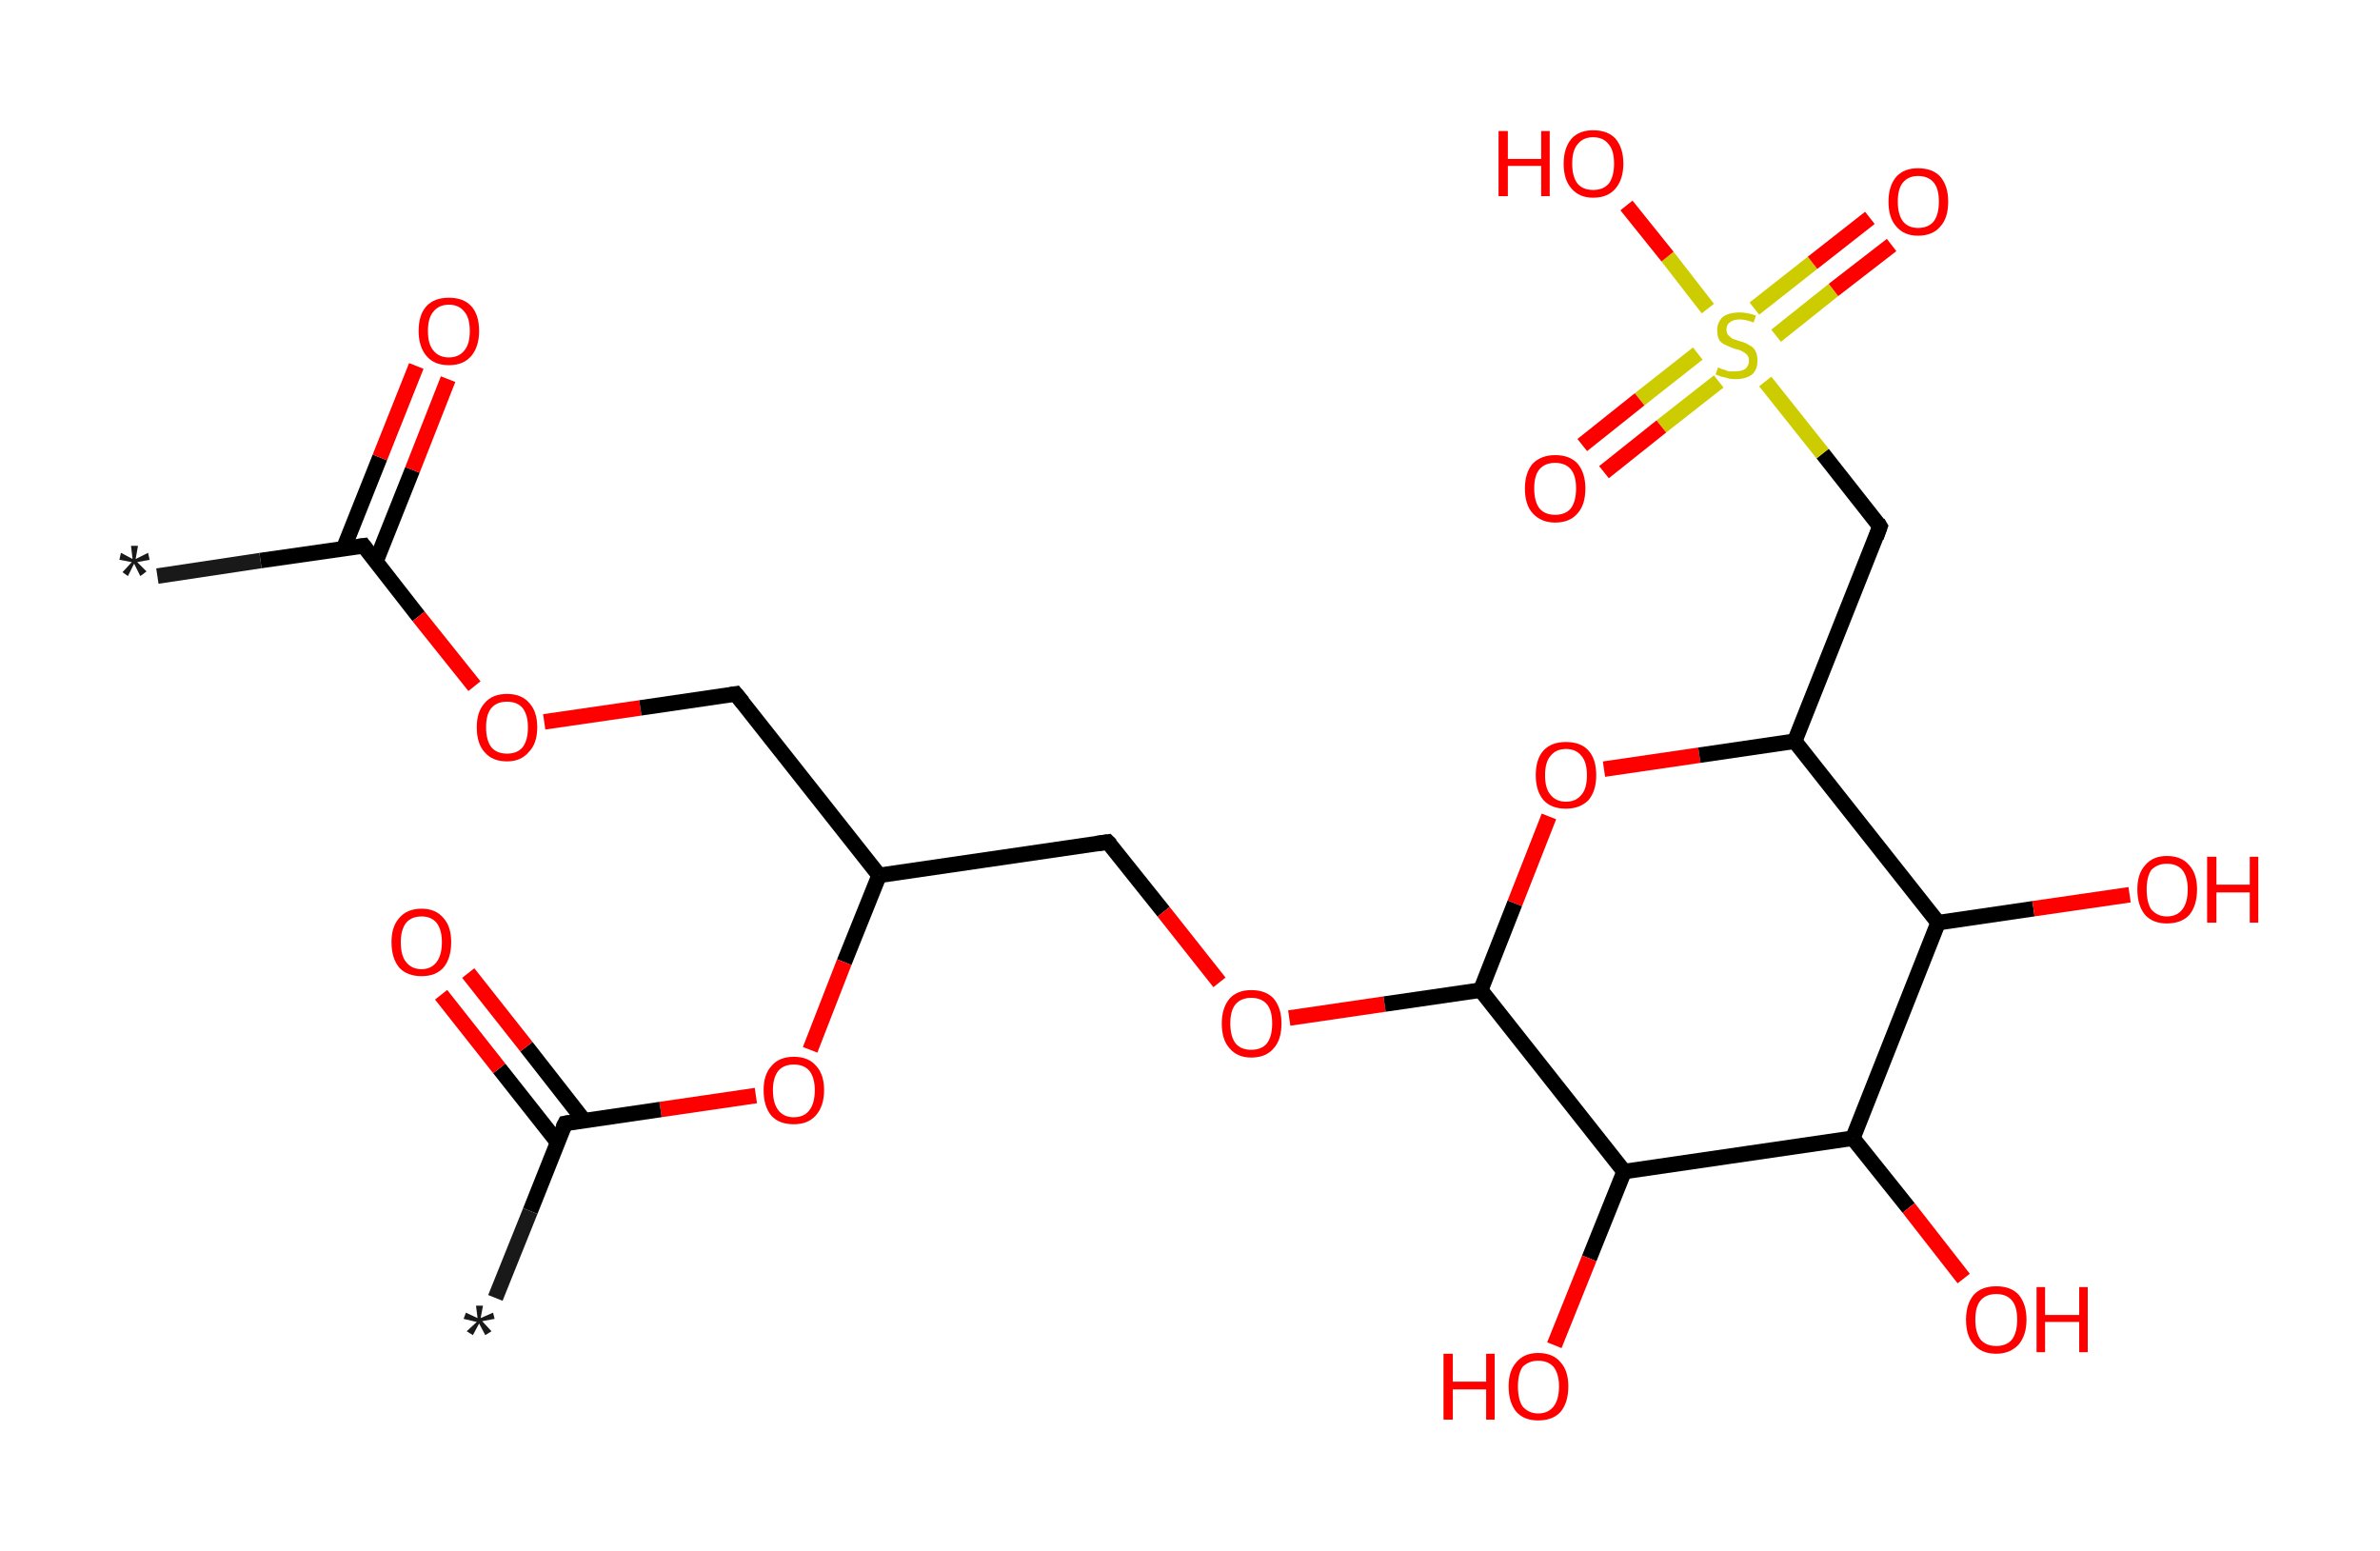 <?xml version='1.0' encoding='ASCII' standalone='yes'?>
<svg xmlns="http://www.w3.org/2000/svg" xmlns:rdkit="http://www.rdkit.org/xml" xmlns:xlink="http://www.w3.org/1999/xlink" version="1.1" baseProfile="full" xml:space="preserve" width="307px" height="200px" viewBox="0 0 307 200">
<!-- END OF HEADER -->
<rect style="opacity:1.0;fill:#FFFFFF;stroke:none" width="307.0" height="200.0" x="0.0" y="0.0"> </rect>
<path class="bond-0 atom-0 atom-1" d="M 20.3,74.3 L 33.6,72.3" style="fill:none;fill-rule:evenodd;stroke:#191919;stroke-width:2.0px;stroke-linecap:butt;stroke-linejoin:miter;stroke-opacity:1"/>
<path class="bond-0 atom-0 atom-1" d="M 33.6,72.3 L 46.9,70.4" style="fill:none;fill-rule:evenodd;stroke:#000000;stroke-width:2.0px;stroke-linecap:butt;stroke-linejoin:miter;stroke-opacity:1"/>
<path class="bond-1 atom-1 atom-2" d="M 48.5,72.4 L 53.2,60.6" style="fill:none;fill-rule:evenodd;stroke:#000000;stroke-width:2.0px;stroke-linecap:butt;stroke-linejoin:miter;stroke-opacity:1"/>
<path class="bond-1 atom-1 atom-2" d="M 53.2,60.6 L 57.8,48.9" style="fill:none;fill-rule:evenodd;stroke:#FF0000;stroke-width:2.0px;stroke-linecap:butt;stroke-linejoin:miter;stroke-opacity:1"/>
<path class="bond-1 atom-1 atom-2" d="M 44.3,70.8 L 49.0,59.0" style="fill:none;fill-rule:evenodd;stroke:#000000;stroke-width:2.0px;stroke-linecap:butt;stroke-linejoin:miter;stroke-opacity:1"/>
<path class="bond-1 atom-1 atom-2" d="M 49.0,59.0 L 53.7,47.2" style="fill:none;fill-rule:evenodd;stroke:#FF0000;stroke-width:2.0px;stroke-linecap:butt;stroke-linejoin:miter;stroke-opacity:1"/>
<path class="bond-2 atom-1 atom-3" d="M 46.9,70.4 L 54.0,79.5" style="fill:none;fill-rule:evenodd;stroke:#000000;stroke-width:2.0px;stroke-linecap:butt;stroke-linejoin:miter;stroke-opacity:1"/>
<path class="bond-2 atom-1 atom-3" d="M 54.0,79.5 L 61.2,88.5" style="fill:none;fill-rule:evenodd;stroke:#FF0000;stroke-width:2.0px;stroke-linecap:butt;stroke-linejoin:miter;stroke-opacity:1"/>
<path class="bond-3 atom-3 atom-4" d="M 70.2,93.1 L 82.6,91.3" style="fill:none;fill-rule:evenodd;stroke:#FF0000;stroke-width:2.0px;stroke-linecap:butt;stroke-linejoin:miter;stroke-opacity:1"/>
<path class="bond-3 atom-3 atom-4" d="M 82.6,91.3 L 94.9,89.5" style="fill:none;fill-rule:evenodd;stroke:#000000;stroke-width:2.0px;stroke-linecap:butt;stroke-linejoin:miter;stroke-opacity:1"/>
<path class="bond-4 atom-4 atom-5" d="M 94.9,89.5 L 113.4,112.9" style="fill:none;fill-rule:evenodd;stroke:#000000;stroke-width:2.0px;stroke-linecap:butt;stroke-linejoin:miter;stroke-opacity:1"/>
<path class="bond-5 atom-5 atom-6" d="M 113.4,112.9 L 142.9,108.6" style="fill:none;fill-rule:evenodd;stroke:#000000;stroke-width:2.0px;stroke-linecap:butt;stroke-linejoin:miter;stroke-opacity:1"/>
<path class="bond-6 atom-6 atom-7" d="M 142.9,108.6 L 150.1,117.6" style="fill:none;fill-rule:evenodd;stroke:#000000;stroke-width:2.0px;stroke-linecap:butt;stroke-linejoin:miter;stroke-opacity:1"/>
<path class="bond-6 atom-6 atom-7" d="M 150.1,117.6 L 157.3,126.7" style="fill:none;fill-rule:evenodd;stroke:#FF0000;stroke-width:2.0px;stroke-linecap:butt;stroke-linejoin:miter;stroke-opacity:1"/>
<path class="bond-7 atom-7 atom-8" d="M 166.3,131.3 L 178.6,129.5" style="fill:none;fill-rule:evenodd;stroke:#FF0000;stroke-width:2.0px;stroke-linecap:butt;stroke-linejoin:miter;stroke-opacity:1"/>
<path class="bond-7 atom-7 atom-8" d="M 178.6,129.5 L 191.0,127.7" style="fill:none;fill-rule:evenodd;stroke:#000000;stroke-width:2.0px;stroke-linecap:butt;stroke-linejoin:miter;stroke-opacity:1"/>
<path class="bond-8 atom-8 atom-9" d="M 191.0,127.7 L 195.4,116.5" style="fill:none;fill-rule:evenodd;stroke:#000000;stroke-width:2.0px;stroke-linecap:butt;stroke-linejoin:miter;stroke-opacity:1"/>
<path class="bond-8 atom-8 atom-9" d="M 195.4,116.5 L 199.8,105.3" style="fill:none;fill-rule:evenodd;stroke:#FF0000;stroke-width:2.0px;stroke-linecap:butt;stroke-linejoin:miter;stroke-opacity:1"/>
<path class="bond-9 atom-9 atom-10" d="M 206.9,99.2 L 219.2,97.4" style="fill:none;fill-rule:evenodd;stroke:#FF0000;stroke-width:2.0px;stroke-linecap:butt;stroke-linejoin:miter;stroke-opacity:1"/>
<path class="bond-9 atom-9 atom-10" d="M 219.2,97.4 L 231.5,95.6" style="fill:none;fill-rule:evenodd;stroke:#000000;stroke-width:2.0px;stroke-linecap:butt;stroke-linejoin:miter;stroke-opacity:1"/>
<path class="bond-10 atom-10 atom-11" d="M 231.5,95.6 L 242.5,67.9" style="fill:none;fill-rule:evenodd;stroke:#000000;stroke-width:2.0px;stroke-linecap:butt;stroke-linejoin:miter;stroke-opacity:1"/>
<path class="bond-11 atom-11 atom-12" d="M 242.5,67.9 L 235.1,58.5" style="fill:none;fill-rule:evenodd;stroke:#000000;stroke-width:2.0px;stroke-linecap:butt;stroke-linejoin:miter;stroke-opacity:1"/>
<path class="bond-11 atom-11 atom-12" d="M 235.1,58.5 L 227.7,49.2" style="fill:none;fill-rule:evenodd;stroke:#CCCC00;stroke-width:2.0px;stroke-linecap:butt;stroke-linejoin:miter;stroke-opacity:1"/>
<path class="bond-12 atom-12 atom-13" d="M 229.1,43.3 L 236.5,37.4" style="fill:none;fill-rule:evenodd;stroke:#CCCC00;stroke-width:2.0px;stroke-linecap:butt;stroke-linejoin:miter;stroke-opacity:1"/>
<path class="bond-12 atom-12 atom-13" d="M 236.5,37.4 L 244.0,31.6" style="fill:none;fill-rule:evenodd;stroke:#FF0000;stroke-width:2.0px;stroke-linecap:butt;stroke-linejoin:miter;stroke-opacity:1"/>
<path class="bond-12 atom-12 atom-13" d="M 226.3,39.8 L 233.8,33.9" style="fill:none;fill-rule:evenodd;stroke:#CCCC00;stroke-width:2.0px;stroke-linecap:butt;stroke-linejoin:miter;stroke-opacity:1"/>
<path class="bond-12 atom-12 atom-13" d="M 233.8,33.9 L 241.2,28.1" style="fill:none;fill-rule:evenodd;stroke:#FF0000;stroke-width:2.0px;stroke-linecap:butt;stroke-linejoin:miter;stroke-opacity:1"/>
<path class="bond-13 atom-12 atom-14" d="M 219.0,45.6 L 211.5,51.5" style="fill:none;fill-rule:evenodd;stroke:#CCCC00;stroke-width:2.0px;stroke-linecap:butt;stroke-linejoin:miter;stroke-opacity:1"/>
<path class="bond-13 atom-12 atom-14" d="M 211.5,51.5 L 204.1,57.4" style="fill:none;fill-rule:evenodd;stroke:#FF0000;stroke-width:2.0px;stroke-linecap:butt;stroke-linejoin:miter;stroke-opacity:1"/>
<path class="bond-13 atom-12 atom-14" d="M 221.7,49.2 L 214.3,55.0" style="fill:none;fill-rule:evenodd;stroke:#CCCC00;stroke-width:2.0px;stroke-linecap:butt;stroke-linejoin:miter;stroke-opacity:1"/>
<path class="bond-13 atom-12 atom-14" d="M 214.3,55.0 L 206.9,60.9" style="fill:none;fill-rule:evenodd;stroke:#FF0000;stroke-width:2.0px;stroke-linecap:butt;stroke-linejoin:miter;stroke-opacity:1"/>
<path class="bond-14 atom-12 atom-15" d="M 220.3,39.8 L 215.1,33.1" style="fill:none;fill-rule:evenodd;stroke:#CCCC00;stroke-width:2.0px;stroke-linecap:butt;stroke-linejoin:miter;stroke-opacity:1"/>
<path class="bond-14 atom-12 atom-15" d="M 215.1,33.1 L 209.8,26.5" style="fill:none;fill-rule:evenodd;stroke:#FF0000;stroke-width:2.0px;stroke-linecap:butt;stroke-linejoin:miter;stroke-opacity:1"/>
<path class="bond-15 atom-10 atom-16" d="M 231.5,95.6 L 250.0,119.0" style="fill:none;fill-rule:evenodd;stroke:#000000;stroke-width:2.0px;stroke-linecap:butt;stroke-linejoin:miter;stroke-opacity:1"/>
<path class="bond-16 atom-16 atom-17" d="M 250.0,119.0 L 262.3,117.2" style="fill:none;fill-rule:evenodd;stroke:#000000;stroke-width:2.0px;stroke-linecap:butt;stroke-linejoin:miter;stroke-opacity:1"/>
<path class="bond-16 atom-16 atom-17" d="M 262.3,117.2 L 274.7,115.4" style="fill:none;fill-rule:evenodd;stroke:#FF0000;stroke-width:2.0px;stroke-linecap:butt;stroke-linejoin:miter;stroke-opacity:1"/>
<path class="bond-17 atom-16 atom-18" d="M 250.0,119.0 L 239.0,146.8" style="fill:none;fill-rule:evenodd;stroke:#000000;stroke-width:2.0px;stroke-linecap:butt;stroke-linejoin:miter;stroke-opacity:1"/>
<path class="bond-18 atom-18 atom-19" d="M 239.0,146.8 L 246.2,155.8" style="fill:none;fill-rule:evenodd;stroke:#000000;stroke-width:2.0px;stroke-linecap:butt;stroke-linejoin:miter;stroke-opacity:1"/>
<path class="bond-18 atom-18 atom-19" d="M 246.2,155.8 L 253.3,164.9" style="fill:none;fill-rule:evenodd;stroke:#FF0000;stroke-width:2.0px;stroke-linecap:butt;stroke-linejoin:miter;stroke-opacity:1"/>
<path class="bond-19 atom-18 atom-20" d="M 239.0,146.8 L 209.5,151.1" style="fill:none;fill-rule:evenodd;stroke:#000000;stroke-width:2.0px;stroke-linecap:butt;stroke-linejoin:miter;stroke-opacity:1"/>
<path class="bond-20 atom-20 atom-21" d="M 209.5,151.1 L 205.0,162.3" style="fill:none;fill-rule:evenodd;stroke:#000000;stroke-width:2.0px;stroke-linecap:butt;stroke-linejoin:miter;stroke-opacity:1"/>
<path class="bond-20 atom-20 atom-21" d="M 205.0,162.3 L 200.5,173.5" style="fill:none;fill-rule:evenodd;stroke:#FF0000;stroke-width:2.0px;stroke-linecap:butt;stroke-linejoin:miter;stroke-opacity:1"/>
<path class="bond-21 atom-5 atom-22" d="M 113.4,112.9 L 108.9,124.1" style="fill:none;fill-rule:evenodd;stroke:#000000;stroke-width:2.0px;stroke-linecap:butt;stroke-linejoin:miter;stroke-opacity:1"/>
<path class="bond-21 atom-5 atom-22" d="M 108.9,124.1 L 104.5,135.4" style="fill:none;fill-rule:evenodd;stroke:#FF0000;stroke-width:2.0px;stroke-linecap:butt;stroke-linejoin:miter;stroke-opacity:1"/>
<path class="bond-22 atom-22 atom-23" d="M 97.5,141.3 L 85.2,143.1" style="fill:none;fill-rule:evenodd;stroke:#FF0000;stroke-width:2.0px;stroke-linecap:butt;stroke-linejoin:miter;stroke-opacity:1"/>
<path class="bond-22 atom-22 atom-23" d="M 85.2,143.1 L 72.9,144.9" style="fill:none;fill-rule:evenodd;stroke:#000000;stroke-width:2.0px;stroke-linecap:butt;stroke-linejoin:miter;stroke-opacity:1"/>
<path class="bond-23 atom-23 atom-24" d="M 72.9,144.9 L 68.4,156.2" style="fill:none;fill-rule:evenodd;stroke:#000000;stroke-width:2.0px;stroke-linecap:butt;stroke-linejoin:miter;stroke-opacity:1"/>
<path class="bond-23 atom-23 atom-24" d="M 68.4,156.2 L 63.9,167.4" style="fill:none;fill-rule:evenodd;stroke:#191919;stroke-width:2.0px;stroke-linecap:butt;stroke-linejoin:miter;stroke-opacity:1"/>
<path class="bond-24 atom-23 atom-25" d="M 75.4,144.6 L 67.9,135.0" style="fill:none;fill-rule:evenodd;stroke:#000000;stroke-width:2.0px;stroke-linecap:butt;stroke-linejoin:miter;stroke-opacity:1"/>
<path class="bond-24 atom-23 atom-25" d="M 67.9,135.0 L 60.4,125.5" style="fill:none;fill-rule:evenodd;stroke:#FF0000;stroke-width:2.0px;stroke-linecap:butt;stroke-linejoin:miter;stroke-opacity:1"/>
<path class="bond-24 atom-23 atom-25" d="M 71.9,147.3 L 64.4,137.8" style="fill:none;fill-rule:evenodd;stroke:#000000;stroke-width:2.0px;stroke-linecap:butt;stroke-linejoin:miter;stroke-opacity:1"/>
<path class="bond-24 atom-23 atom-25" d="M 64.4,137.8 L 56.9,128.3" style="fill:none;fill-rule:evenodd;stroke:#FF0000;stroke-width:2.0px;stroke-linecap:butt;stroke-linejoin:miter;stroke-opacity:1"/>
<path class="bond-25 atom-20 atom-8" d="M 209.5,151.1 L 191.0,127.7" style="fill:none;fill-rule:evenodd;stroke:#000000;stroke-width:2.0px;stroke-linecap:butt;stroke-linejoin:miter;stroke-opacity:1"/>
<path d="M 46.2,70.5 L 46.9,70.4 L 47.2,70.8" style="fill:none;stroke:#000000;stroke-width:2.0px;stroke-linecap:butt;stroke-linejoin:miter;stroke-opacity:1;"/>
<path d="M 94.3,89.6 L 94.9,89.5 L 95.8,90.6" style="fill:none;stroke:#000000;stroke-width:2.0px;stroke-linecap:butt;stroke-linejoin:miter;stroke-opacity:1;"/>
<path d="M 141.5,108.8 L 142.9,108.6 L 143.3,109.0" style="fill:none;stroke:#000000;stroke-width:2.0px;stroke-linecap:butt;stroke-linejoin:miter;stroke-opacity:1;"/>
<path d="M 242.0,69.3 L 242.5,67.9 L 242.2,67.4" style="fill:none;stroke:#000000;stroke-width:2.0px;stroke-linecap:butt;stroke-linejoin:miter;stroke-opacity:1;"/>
<path d="M 73.5,144.8 L 72.9,144.9 L 72.6,145.5" style="fill:none;stroke:#000000;stroke-width:2.0px;stroke-linecap:butt;stroke-linejoin:miter;stroke-opacity:1;"/>
<path class="atom-0" d="M 15.8 73.8 L 17.0 72.5 L 15.4 72.2 L 15.6 71.3 L 17.1 72.1 L 16.9 70.4 L 17.8 70.4 L 17.5 72.1 L 19.1 71.3 L 19.3 72.2 L 17.7 72.5 L 18.9 73.7 L 18.1 74.3 L 17.3 72.7 L 16.5 74.3 L 15.8 73.8 " fill="#191919"/>
<path class="atom-2" d="M 54.0 42.7 Q 54.0 40.6, 55.0 39.5 Q 56.0 38.4, 57.9 38.4 Q 59.8 38.4, 60.8 39.5 Q 61.8 40.6, 61.8 42.7 Q 61.8 44.7, 60.8 45.9 Q 59.8 47.1, 57.9 47.1 Q 56.0 47.1, 55.0 45.9 Q 54.0 44.7, 54.0 42.7 M 57.9 46.1 Q 59.2 46.1, 59.9 45.2 Q 60.6 44.4, 60.6 42.7 Q 60.6 41.0, 59.9 40.2 Q 59.2 39.3, 57.9 39.3 Q 56.6 39.3, 55.9 40.2 Q 55.2 41.0, 55.2 42.7 Q 55.2 44.4, 55.9 45.2 Q 56.6 46.1, 57.9 46.1 " fill="#FF0000"/>
<path class="atom-3" d="M 61.5 93.8 Q 61.5 91.8, 62.5 90.7 Q 63.5 89.5, 65.4 89.5 Q 67.3 89.5, 68.3 90.7 Q 69.3 91.8, 69.3 93.8 Q 69.3 95.9, 68.2 97.0 Q 67.2 98.2, 65.4 98.2 Q 63.5 98.2, 62.5 97.0 Q 61.5 95.9, 61.5 93.8 M 65.4 97.2 Q 66.7 97.2, 67.4 96.4 Q 68.1 95.5, 68.1 93.8 Q 68.1 92.2, 67.4 91.3 Q 66.7 90.5, 65.4 90.5 Q 64.1 90.5, 63.4 91.3 Q 62.7 92.1, 62.7 93.8 Q 62.7 95.5, 63.4 96.4 Q 64.1 97.2, 65.4 97.2 " fill="#FF0000"/>
<path class="atom-7" d="M 157.6 132.0 Q 157.6 130.0, 158.6 128.8 Q 159.6 127.7, 161.4 127.7 Q 163.3 127.7, 164.3 128.8 Q 165.3 130.0, 165.3 132.0 Q 165.3 134.1, 164.3 135.2 Q 163.3 136.4, 161.4 136.4 Q 159.6 136.4, 158.6 135.2 Q 157.6 134.1, 157.6 132.0 M 161.4 135.4 Q 162.7 135.4, 163.4 134.6 Q 164.1 133.7, 164.1 132.0 Q 164.1 130.3, 163.4 129.5 Q 162.7 128.7, 161.4 128.7 Q 160.1 128.7, 159.4 129.5 Q 158.7 130.3, 158.7 132.0 Q 158.7 133.7, 159.4 134.6 Q 160.1 135.4, 161.4 135.4 " fill="#FF0000"/>
<path class="atom-9" d="M 198.1 100.0 Q 198.1 97.9, 199.1 96.8 Q 200.1 95.7, 202.0 95.7 Q 203.9 95.7, 204.9 96.8 Q 205.9 97.9, 205.9 100.0 Q 205.9 102.0, 204.9 103.2 Q 203.8 104.3, 202.0 104.3 Q 200.1 104.3, 199.1 103.2 Q 198.1 102.0, 198.1 100.0 M 202.0 103.4 Q 203.3 103.4, 204.0 102.5 Q 204.7 101.7, 204.7 100.0 Q 204.7 98.3, 204.0 97.5 Q 203.3 96.6, 202.0 96.6 Q 200.7 96.6, 200.0 97.5 Q 199.3 98.3, 199.3 100.0 Q 199.3 101.7, 200.0 102.5 Q 200.7 103.4, 202.0 103.4 " fill="#FF0000"/>
<path class="atom-12" d="M 221.6 47.4 Q 221.7 47.4, 222.1 47.6 Q 222.5 47.7, 223.0 47.9 Q 223.4 47.9, 223.8 47.9 Q 224.6 47.9, 225.1 47.6 Q 225.6 47.2, 225.6 46.5 Q 225.6 46.0, 225.3 45.7 Q 225.1 45.5, 224.7 45.3 Q 224.4 45.1, 223.8 45.0 Q 223.0 44.7, 222.6 44.5 Q 222.1 44.3, 221.8 43.9 Q 221.5 43.4, 221.5 42.6 Q 221.5 41.6, 222.2 40.9 Q 223.0 40.3, 224.4 40.3 Q 225.4 40.3, 226.5 40.7 L 226.2 41.6 Q 225.2 41.2, 224.4 41.2 Q 223.6 41.2, 223.1 41.6 Q 222.7 41.9, 222.7 42.5 Q 222.7 42.9, 222.9 43.2 Q 223.2 43.5, 223.5 43.7 Q 223.8 43.8, 224.4 44.0 Q 225.2 44.2, 225.6 44.5 Q 226.1 44.7, 226.4 45.2 Q 226.7 45.7, 226.7 46.5 Q 226.7 47.7, 226.0 48.3 Q 225.2 48.9, 223.9 48.9 Q 223.1 48.9, 222.6 48.7 Q 222.0 48.6, 221.3 48.3 L 221.6 47.4 " fill="#CCCC00"/>
<path class="atom-13" d="M 243.6 26.0 Q 243.6 24.0, 244.6 22.8 Q 245.6 21.7, 247.4 21.7 Q 249.3 21.7, 250.3 22.8 Q 251.3 24.0, 251.3 26.0 Q 251.3 28.1, 250.3 29.2 Q 249.3 30.4, 247.4 30.4 Q 245.6 30.4, 244.6 29.2 Q 243.6 28.1, 243.6 26.0 M 247.4 29.4 Q 248.7 29.4, 249.4 28.6 Q 250.1 27.7, 250.1 26.0 Q 250.1 24.3, 249.4 23.5 Q 248.7 22.7, 247.4 22.7 Q 246.2 22.7, 245.5 23.5 Q 244.8 24.3, 244.8 26.0 Q 244.8 27.7, 245.5 28.6 Q 246.2 29.4, 247.4 29.4 " fill="#FF0000"/>
<path class="atom-14" d="M 196.7 63.0 Q 196.7 61.0, 197.7 59.8 Q 198.8 58.7, 200.6 58.7 Q 202.5 58.7, 203.5 59.8 Q 204.5 61.0, 204.5 63.0 Q 204.5 65.1, 203.5 66.2 Q 202.5 67.4, 200.6 67.4 Q 198.8 67.4, 197.7 66.2 Q 196.7 65.1, 196.7 63.0 M 200.6 66.4 Q 201.9 66.4, 202.6 65.6 Q 203.3 64.7, 203.3 63.0 Q 203.3 61.3, 202.6 60.5 Q 201.9 59.7, 200.6 59.7 Q 199.3 59.7, 198.6 60.5 Q 197.9 61.3, 197.9 63.0 Q 197.9 64.7, 198.6 65.6 Q 199.3 66.4, 200.6 66.4 " fill="#FF0000"/>
<path class="atom-15" d="M 193.3 16.9 L 194.5 16.9 L 194.5 20.5 L 198.8 20.5 L 198.8 16.9 L 199.9 16.9 L 199.9 25.3 L 198.8 25.3 L 198.8 21.4 L 194.5 21.4 L 194.5 25.3 L 193.3 25.3 L 193.3 16.9 " fill="#FF0000"/>
<path class="atom-15" d="M 201.7 21.1 Q 201.7 19.1, 202.7 17.9 Q 203.7 16.8, 205.5 16.8 Q 207.4 16.8, 208.4 17.9 Q 209.4 19.1, 209.4 21.1 Q 209.4 23.1, 208.4 24.3 Q 207.4 25.5, 205.5 25.5 Q 203.7 25.5, 202.7 24.3 Q 201.7 23.2, 201.7 21.1 M 205.5 24.5 Q 206.8 24.5, 207.5 23.7 Q 208.2 22.8, 208.2 21.1 Q 208.2 19.4, 207.5 18.6 Q 206.8 17.7, 205.5 17.7 Q 204.2 17.7, 203.5 18.6 Q 202.8 19.4, 202.8 21.1 Q 202.8 22.8, 203.5 23.7 Q 204.2 24.5, 205.5 24.5 " fill="#FF0000"/>
<path class="atom-17" d="M 275.7 114.7 Q 275.7 112.7, 276.7 111.6 Q 277.7 110.4, 279.5 110.4 Q 281.4 110.4, 282.4 111.6 Q 283.4 112.7, 283.4 114.7 Q 283.4 116.8, 282.4 118.0 Q 281.4 119.1, 279.5 119.1 Q 277.7 119.1, 276.7 118.0 Q 275.7 116.8, 275.7 114.7 M 279.5 118.2 Q 280.8 118.2, 281.5 117.3 Q 282.2 116.4, 282.2 114.7 Q 282.2 113.1, 281.5 112.2 Q 280.8 111.4, 279.5 111.4 Q 278.3 111.4, 277.5 112.2 Q 276.9 113.1, 276.9 114.7 Q 276.9 116.4, 277.5 117.3 Q 278.3 118.2, 279.5 118.2 " fill="#FF0000"/>
<path class="atom-17" d="M 284.7 110.5 L 285.9 110.5 L 285.9 114.1 L 290.2 114.1 L 290.2 110.5 L 291.3 110.5 L 291.3 119.0 L 290.2 119.0 L 290.2 115.1 L 285.9 115.1 L 285.9 119.0 L 284.7 119.0 L 284.7 110.5 " fill="#FF0000"/>
<path class="atom-19" d="M 253.6 170.2 Q 253.6 168.2, 254.6 167.0 Q 255.6 165.9, 257.5 165.9 Q 259.4 165.9, 260.4 167.0 Q 261.4 168.2, 261.4 170.2 Q 261.4 172.2, 260.4 173.4 Q 259.3 174.6, 257.5 174.6 Q 255.6 174.6, 254.6 173.4 Q 253.6 172.3, 253.6 170.2 M 257.5 173.6 Q 258.8 173.6, 259.5 172.8 Q 260.2 171.9, 260.2 170.2 Q 260.2 168.5, 259.5 167.7 Q 258.8 166.9, 257.5 166.9 Q 256.2 166.9, 255.5 167.7 Q 254.8 168.5, 254.8 170.2 Q 254.8 171.9, 255.5 172.8 Q 256.2 173.6, 257.5 173.6 " fill="#FF0000"/>
<path class="atom-19" d="M 262.7 166.0 L 263.8 166.0 L 263.8 169.6 L 268.2 169.6 L 268.2 166.0 L 269.3 166.0 L 269.3 174.4 L 268.2 174.4 L 268.2 170.5 L 263.8 170.5 L 263.8 174.4 L 262.7 174.4 L 262.7 166.0 " fill="#FF0000"/>
<path class="atom-21" d="M 186.2 174.6 L 187.4 174.6 L 187.4 178.2 L 191.7 178.2 L 191.7 174.6 L 192.8 174.6 L 192.8 183.1 L 191.7 183.1 L 191.7 179.2 L 187.4 179.2 L 187.4 183.1 L 186.2 183.1 L 186.2 174.6 " fill="#FF0000"/>
<path class="atom-21" d="M 194.6 178.8 Q 194.6 176.8, 195.6 175.7 Q 196.6 174.5, 198.4 174.5 Q 200.3 174.5, 201.3 175.7 Q 202.3 176.8, 202.3 178.8 Q 202.3 180.9, 201.3 182.1 Q 200.3 183.2, 198.4 183.2 Q 196.6 183.2, 195.6 182.1 Q 194.6 180.9, 194.6 178.8 M 198.4 182.3 Q 199.7 182.3, 200.4 181.4 Q 201.1 180.5, 201.1 178.8 Q 201.1 177.2, 200.4 176.3 Q 199.7 175.5, 198.4 175.5 Q 197.2 175.5, 196.4 176.3 Q 195.8 177.2, 195.8 178.8 Q 195.8 180.5, 196.4 181.4 Q 197.2 182.3, 198.4 182.3 " fill="#FF0000"/>
<path class="atom-22" d="M 98.5 140.6 Q 98.5 138.6, 99.5 137.5 Q 100.5 136.3, 102.4 136.3 Q 104.3 136.3, 105.3 137.5 Q 106.3 138.6, 106.3 140.6 Q 106.3 142.7, 105.2 143.9 Q 104.2 145.0, 102.4 145.0 Q 100.5 145.0, 99.5 143.9 Q 98.5 142.7, 98.5 140.6 M 102.4 144.1 Q 103.7 144.1, 104.4 143.2 Q 105.1 142.3, 105.1 140.6 Q 105.1 139.0, 104.4 138.1 Q 103.7 137.3, 102.4 137.3 Q 101.1 137.3, 100.4 138.1 Q 99.7 139.0, 99.7 140.6 Q 99.7 142.3, 100.4 143.2 Q 101.1 144.1, 102.4 144.1 " fill="#FF0000"/>
<path class="atom-24" d="M 60.2 171.7 L 61.5 170.5 L 59.8 170.1 L 60.1 169.3 L 61.6 170.0 L 61.4 168.4 L 62.3 168.4 L 62.0 170.0 L 63.6 169.3 L 63.8 170.1 L 62.2 170.4 L 63.4 171.7 L 62.6 172.2 L 61.8 170.7 L 61.0 172.2 L 60.2 171.7 " fill="#191919"/>
<path class="atom-25" d="M 50.5 121.5 Q 50.5 119.5, 51.5 118.4 Q 52.5 117.2, 54.4 117.2 Q 56.2 117.2, 57.2 118.4 Q 58.2 119.5, 58.2 121.5 Q 58.2 123.6, 57.2 124.8 Q 56.2 125.9, 54.4 125.9 Q 52.5 125.9, 51.5 124.8 Q 50.5 123.6, 50.5 121.5 M 54.4 125.0 Q 55.6 125.0, 56.3 124.1 Q 57.0 123.2, 57.0 121.5 Q 57.0 119.9, 56.3 119.0 Q 55.6 118.2, 54.4 118.2 Q 53.1 118.2, 52.4 119.0 Q 51.7 119.9, 51.7 121.5 Q 51.7 123.3, 52.4 124.1 Q 53.1 125.0, 54.4 125.0 " fill="#FF0000"/>
</svg>
